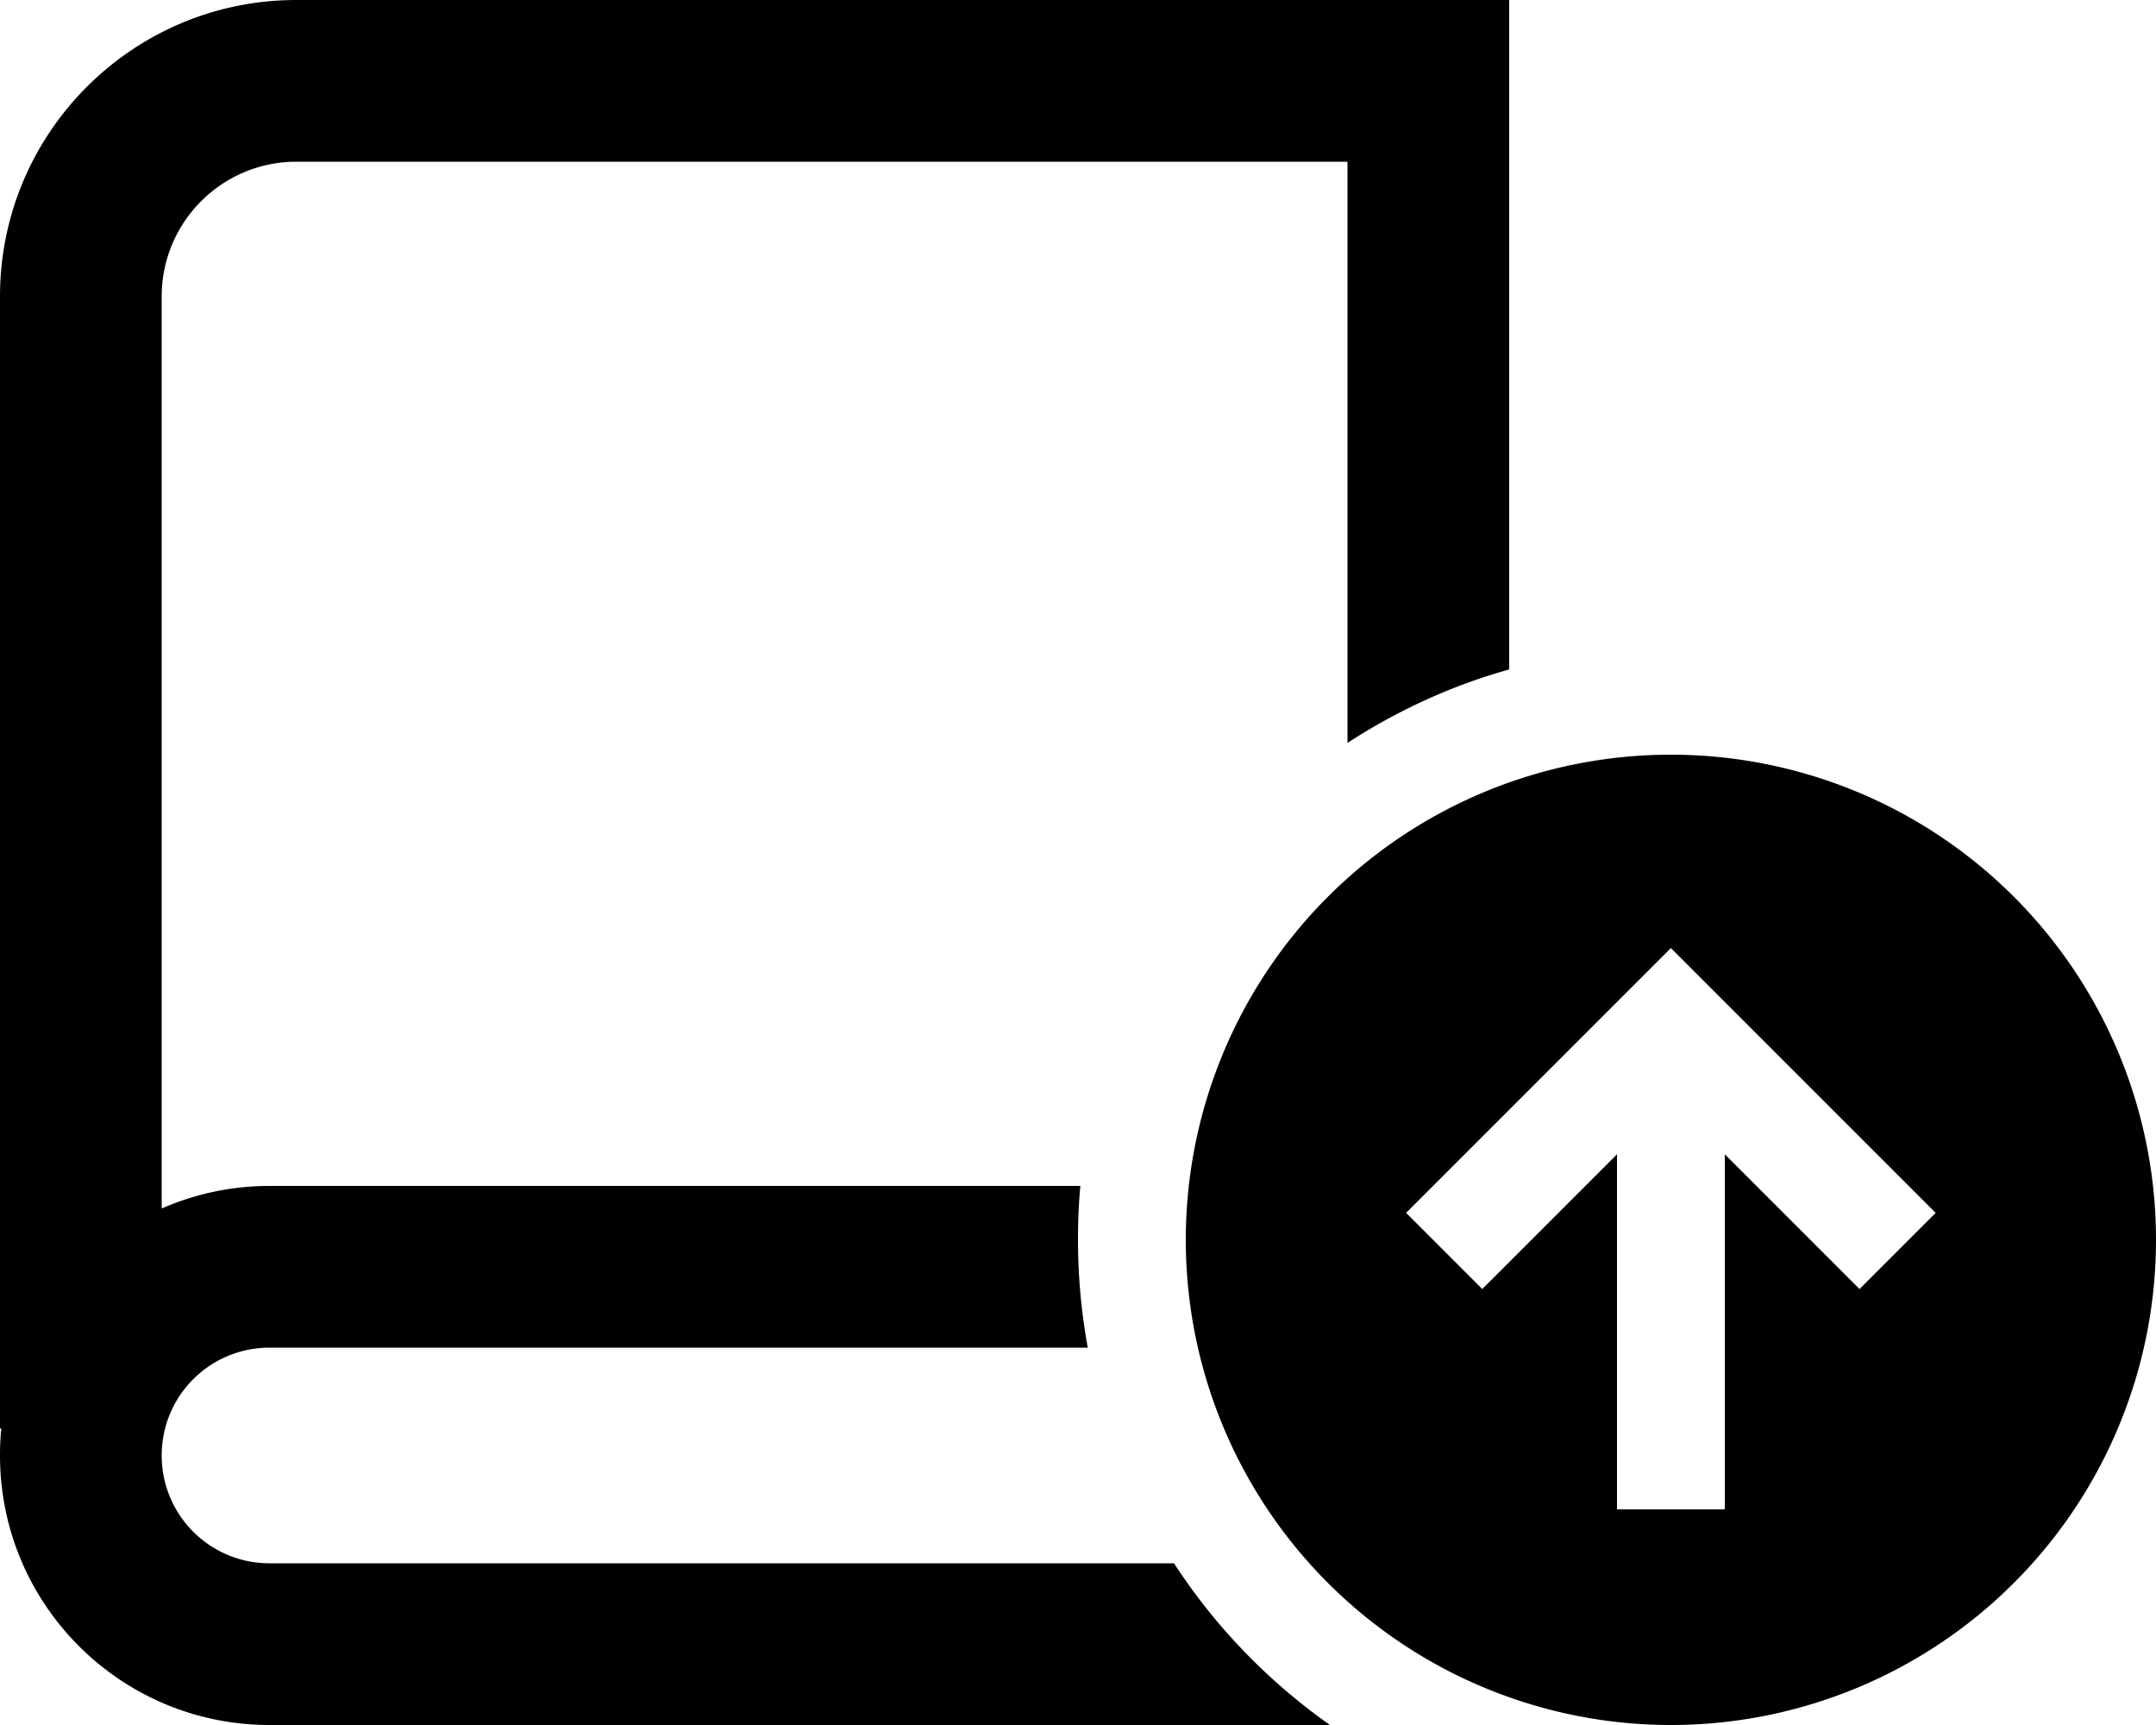 <svg xmlns="http://www.w3.org/2000/svg" viewBox="0 0 640 512"><path d="M88 0C39.4 0 0 39.4 0 88L0 424l.4 0c-.3 2.6-.4 5.3-.4 8c0 44.2 35.8 80 80 80l314.8 0c-18.3-12.9-34.1-29.2-46.3-48L80 464c-17.7 0-32-14.3-32-32s14.3-32 32-32l242.9 0c-1.9-10.4-2.9-21.1-2.9-32c0-5.4 .2-10.7 .7-16L80 352c-11.4 0-22.2 2.4-32 6.7L48 88c0-22.1 17.9-40 40-40l312 0 0 172.5c14.6-9.5 30.8-17 48-21.8L448 24l0-24L424 0 88 0zM496 224a144 144 0 1 0 0 288 144 144 0 1 0 0-288zM417.4 360l11.3-11.3 56-56L496 281.4l11.3 11.3 56 56L574.6 360 552 382.6l-11.3-11.3L512 342.6l0 89.4 0 16-32 0 0-16 0-89.4-28.7 28.7L440 382.6 417.4 360z"/></svg>
